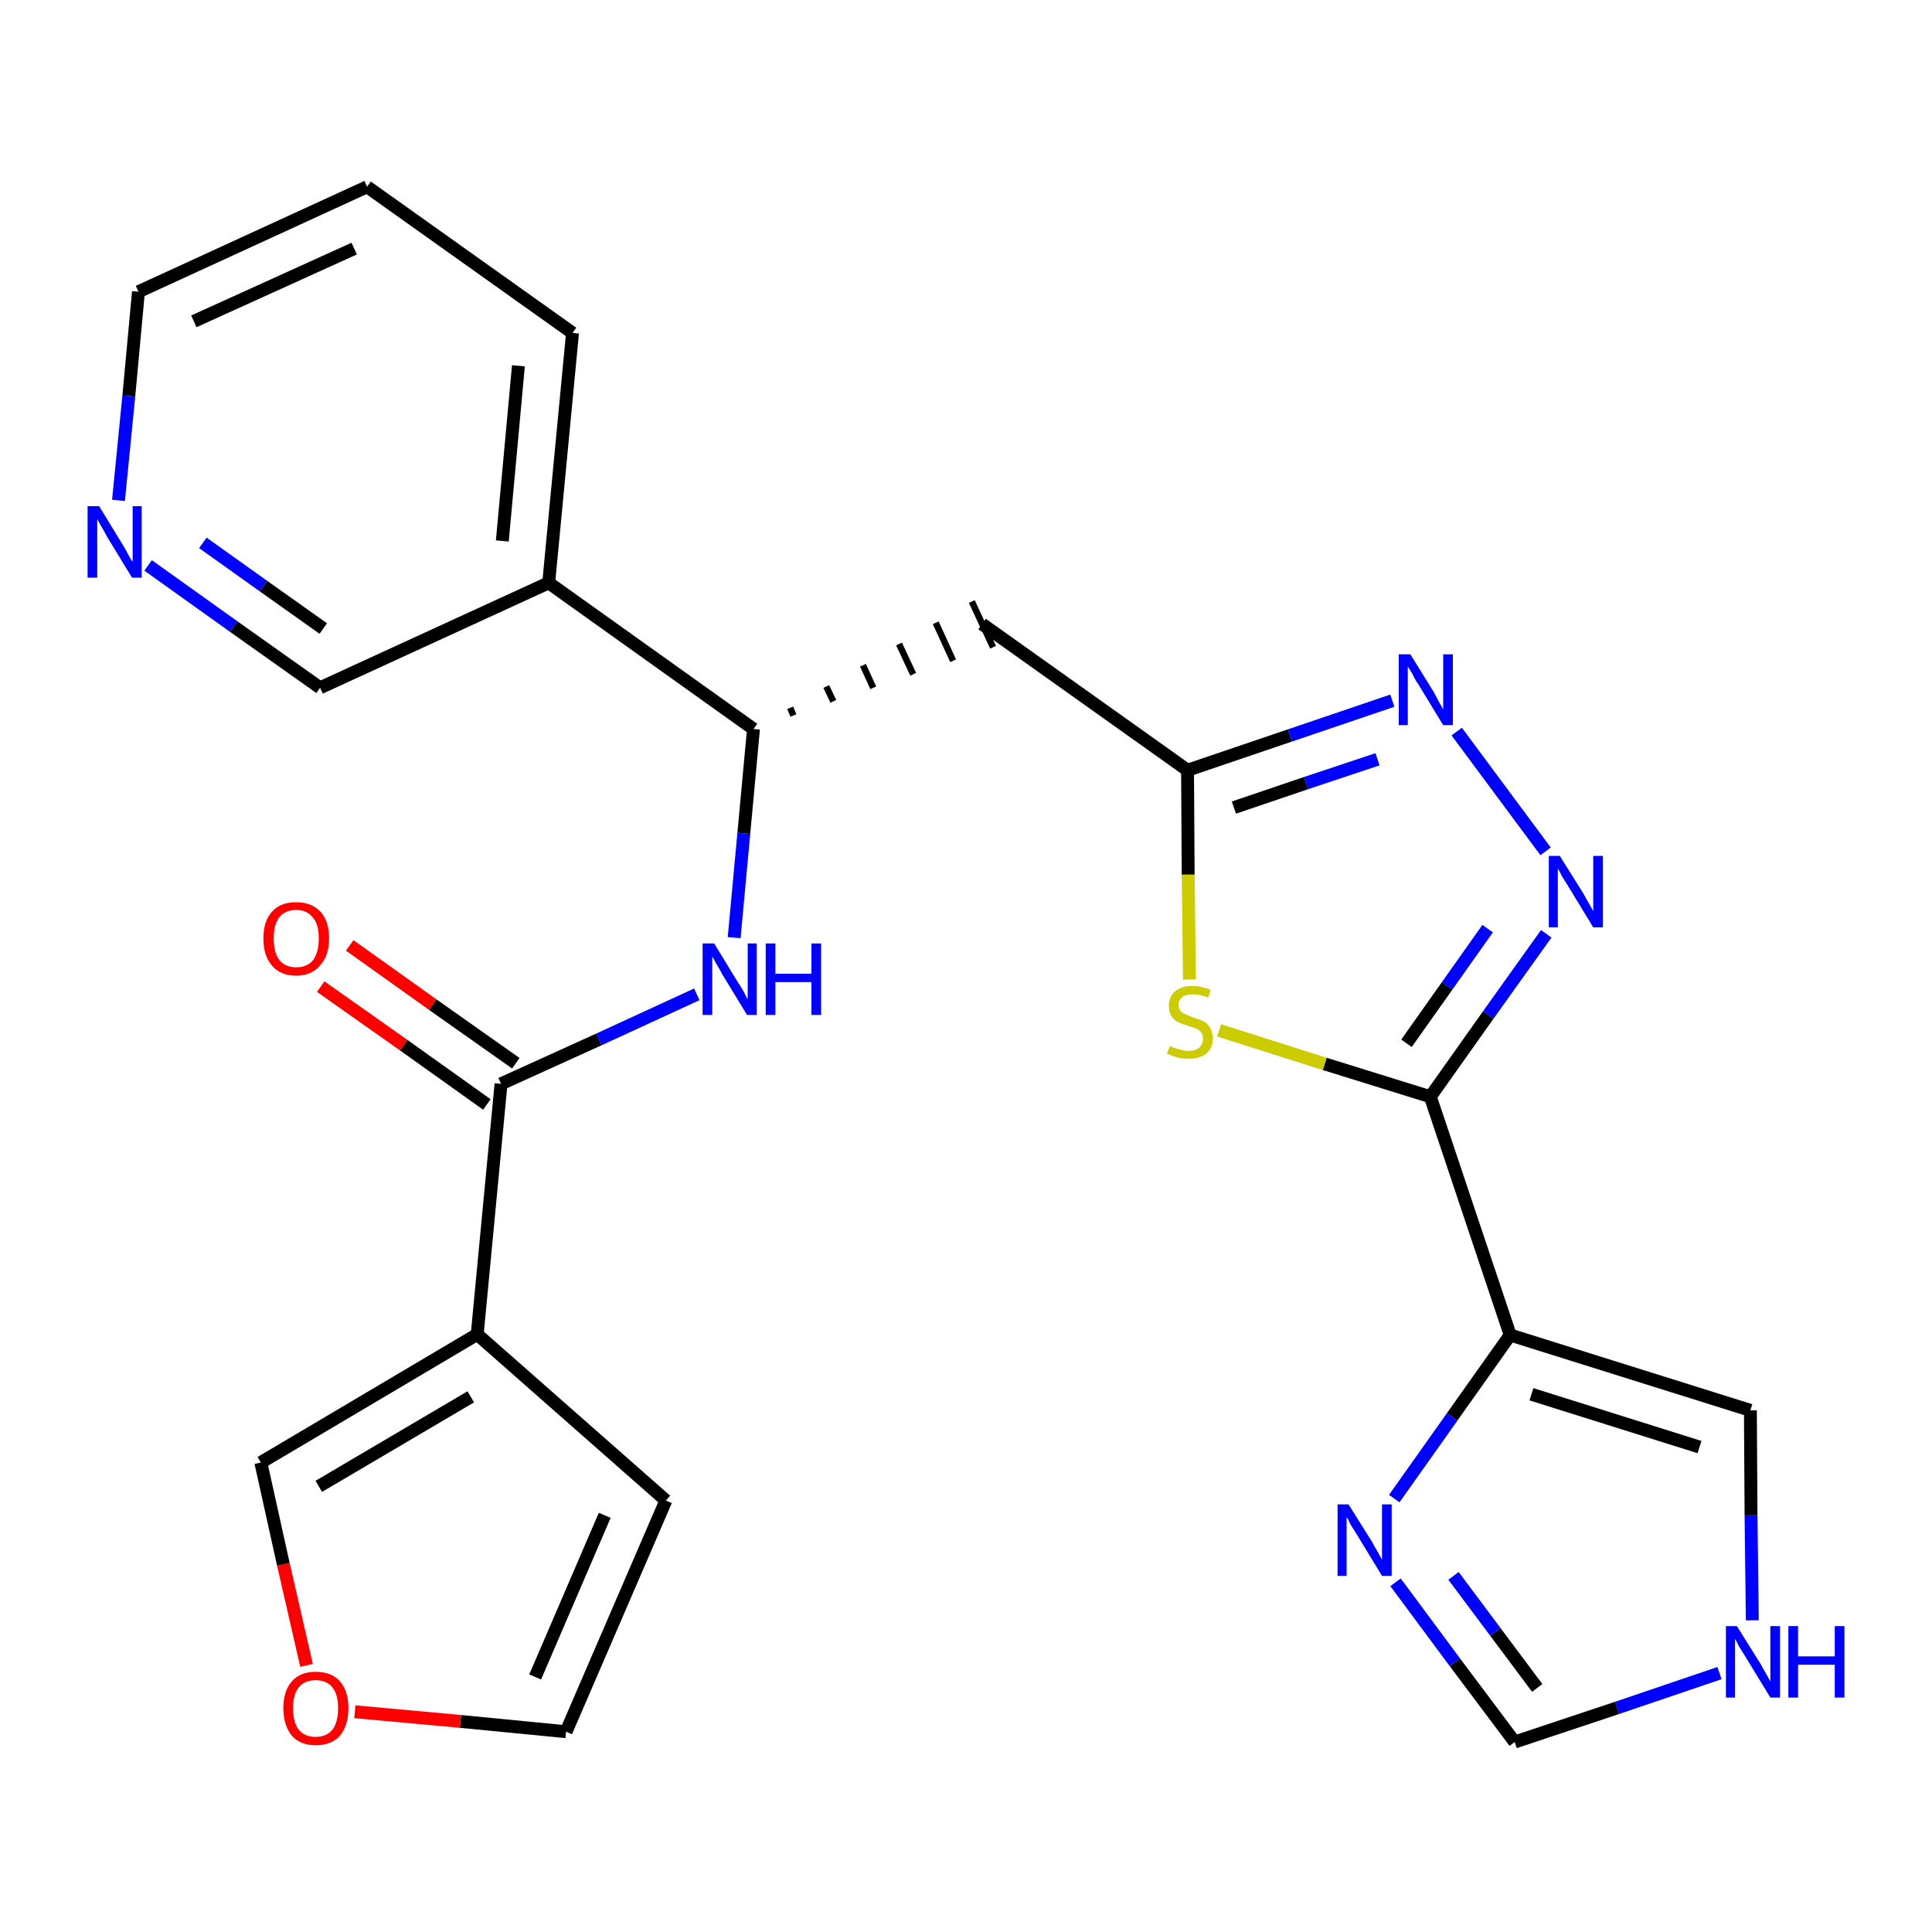 <?xml version='1.0' encoding='iso-8859-1'?>
<svg version='1.1' baseProfile='full'
              xmlns='http://www.w3.org/2000/svg'
                      xmlns:rdkit='http://www.rdkit.org/xml'
                      xmlns:xlink='http://www.w3.org/1999/xlink'
                  xml:space='preserve'
width='300px' height='300px' viewBox='0 0 300 300'>
<!-- END OF HEADER -->
<path class='bond-0 atom-0 atom-1' d='M 49.8,153.2 L 62.7,162.3' style='fill:none;fill-rule:evenodd;stroke:#FF0000;stroke-width:2.0px;stroke-linecap:butt;stroke-linejoin:miter;stroke-opacity:1' />
<path class='bond-0 atom-0 atom-1' d='M 62.7,162.3 L 75.6,171.5' style='fill:none;fill-rule:evenodd;stroke:#000000;stroke-width:2.0px;stroke-linecap:butt;stroke-linejoin:miter;stroke-opacity:1' />
<path class='bond-0 atom-0 atom-1' d='M 54.3,146.8 L 67.2,156.0' style='fill:none;fill-rule:evenodd;stroke:#FF0000;stroke-width:2.0px;stroke-linecap:butt;stroke-linejoin:miter;stroke-opacity:1' />
<path class='bond-0 atom-0 atom-1' d='M 67.2,156.0 L 80.1,165.1' style='fill:none;fill-rule:evenodd;stroke:#000000;stroke-width:2.0px;stroke-linecap:butt;stroke-linejoin:miter;stroke-opacity:1' />
<path class='bond-1 atom-1 atom-2' d='M 77.8,168.3 L 93.0,161.4' style='fill:none;fill-rule:evenodd;stroke:#000000;stroke-width:2.0px;stroke-linecap:butt;stroke-linejoin:miter;stroke-opacity:1' />
<path class='bond-1 atom-1 atom-2' d='M 93.0,161.4 L 108.2,154.4' style='fill:none;fill-rule:evenodd;stroke:#0000FF;stroke-width:2.0px;stroke-linecap:butt;stroke-linejoin:miter;stroke-opacity:1' />
<path class='bond-20 atom-1 atom-21' d='M 77.8,168.3 L 74.1,207.2' style='fill:none;fill-rule:evenodd;stroke:#000000;stroke-width:2.0px;stroke-linecap:butt;stroke-linejoin:miter;stroke-opacity:1' />
<path class='bond-2 atom-2 atom-3' d='M 114.0,145.6 L 115.5,129.4' style='fill:none;fill-rule:evenodd;stroke:#0000FF;stroke-width:2.0px;stroke-linecap:butt;stroke-linejoin:miter;stroke-opacity:1' />
<path class='bond-2 atom-2 atom-3' d='M 115.5,129.4 L 117.0,113.2' style='fill:none;fill-rule:evenodd;stroke:#000000;stroke-width:2.0px;stroke-linecap:butt;stroke-linejoin:miter;stroke-opacity:1' />
<path class='bond-3 atom-3 atom-4' d='M 123.2,111.1 L 122.7,109.9' style='fill:none;fill-rule:evenodd;stroke:#000000;stroke-width:1.0px;stroke-linecap:butt;stroke-linejoin:miter;stroke-opacity:1' />
<path class='bond-3 atom-3 atom-4' d='M 129.4,108.9 L 128.3,106.6' style='fill:none;fill-rule:evenodd;stroke:#000000;stroke-width:1.0px;stroke-linecap:butt;stroke-linejoin:miter;stroke-opacity:1' />
<path class='bond-3 atom-3 atom-4' d='M 135.6,106.8 L 134.0,103.3' style='fill:none;fill-rule:evenodd;stroke:#000000;stroke-width:1.0px;stroke-linecap:butt;stroke-linejoin:miter;stroke-opacity:1' />
<path class='bond-3 atom-3 atom-4' d='M 141.8,104.7 L 139.6,100.0' style='fill:none;fill-rule:evenodd;stroke:#000000;stroke-width:1.0px;stroke-linecap:butt;stroke-linejoin:miter;stroke-opacity:1' />
<path class='bond-3 atom-3 atom-4' d='M 148.0,102.6 L 145.3,96.7' style='fill:none;fill-rule:evenodd;stroke:#000000;stroke-width:1.0px;stroke-linecap:butt;stroke-linejoin:miter;stroke-opacity:1' />
<path class='bond-3 atom-3 atom-4' d='M 154.2,100.5 L 150.9,93.4' style='fill:none;fill-rule:evenodd;stroke:#000000;stroke-width:1.0px;stroke-linecap:butt;stroke-linejoin:miter;stroke-opacity:1' />
<path class='bond-14 atom-3 atom-15' d='M 117.0,113.2 L 85.2,90.5' style='fill:none;fill-rule:evenodd;stroke:#000000;stroke-width:2.0px;stroke-linecap:butt;stroke-linejoin:miter;stroke-opacity:1' />
<path class='bond-4 atom-4 atom-5' d='M 152.5,96.9 L 184.4,119.6' style='fill:none;fill-rule:evenodd;stroke:#000000;stroke-width:2.0px;stroke-linecap:butt;stroke-linejoin:miter;stroke-opacity:1' />
<path class='bond-5 atom-5 atom-6' d='M 184.4,119.6 L 200.3,114.2' style='fill:none;fill-rule:evenodd;stroke:#000000;stroke-width:2.0px;stroke-linecap:butt;stroke-linejoin:miter;stroke-opacity:1' />
<path class='bond-5 atom-5 atom-6' d='M 200.3,114.2 L 216.2,108.8' style='fill:none;fill-rule:evenodd;stroke:#0000FF;stroke-width:2.0px;stroke-linecap:butt;stroke-linejoin:miter;stroke-opacity:1' />
<path class='bond-5 atom-5 atom-6' d='M 191.6,125.4 L 202.8,121.6' style='fill:none;fill-rule:evenodd;stroke:#000000;stroke-width:2.0px;stroke-linecap:butt;stroke-linejoin:miter;stroke-opacity:1' />
<path class='bond-5 atom-5 atom-6' d='M 202.8,121.6 L 213.9,117.9' style='fill:none;fill-rule:evenodd;stroke:#0000FF;stroke-width:2.0px;stroke-linecap:butt;stroke-linejoin:miter;stroke-opacity:1' />
<path class='bond-25 atom-14 atom-5' d='M 184.7,152.1 L 184.5,135.8' style='fill:none;fill-rule:evenodd;stroke:#CCCC00;stroke-width:2.0px;stroke-linecap:butt;stroke-linejoin:miter;stroke-opacity:1' />
<path class='bond-25 atom-14 atom-5' d='M 184.5,135.8 L 184.4,119.6' style='fill:none;fill-rule:evenodd;stroke:#000000;stroke-width:2.0px;stroke-linecap:butt;stroke-linejoin:miter;stroke-opacity:1' />
<path class='bond-6 atom-6 atom-7' d='M 226.2,113.6 L 240.0,132.2' style='fill:none;fill-rule:evenodd;stroke:#0000FF;stroke-width:2.0px;stroke-linecap:butt;stroke-linejoin:miter;stroke-opacity:1' />
<path class='bond-7 atom-7 atom-8' d='M 240.1,145.0 L 231.1,157.6' style='fill:none;fill-rule:evenodd;stroke:#0000FF;stroke-width:2.0px;stroke-linecap:butt;stroke-linejoin:miter;stroke-opacity:1' />
<path class='bond-7 atom-7 atom-8' d='M 231.1,157.6 L 222.1,170.3' style='fill:none;fill-rule:evenodd;stroke:#000000;stroke-width:2.0px;stroke-linecap:butt;stroke-linejoin:miter;stroke-opacity:1' />
<path class='bond-7 atom-7 atom-8' d='M 231.0,144.2 L 224.7,153.1' style='fill:none;fill-rule:evenodd;stroke:#0000FF;stroke-width:2.0px;stroke-linecap:butt;stroke-linejoin:miter;stroke-opacity:1' />
<path class='bond-7 atom-7 atom-8' d='M 224.7,153.1 L 218.4,162.0' style='fill:none;fill-rule:evenodd;stroke:#000000;stroke-width:2.0px;stroke-linecap:butt;stroke-linejoin:miter;stroke-opacity:1' />
<path class='bond-8 atom-8 atom-9' d='M 222.1,170.3 L 234.5,207.3' style='fill:none;fill-rule:evenodd;stroke:#000000;stroke-width:2.0px;stroke-linecap:butt;stroke-linejoin:miter;stroke-opacity:1' />
<path class='bond-13 atom-8 atom-14' d='M 222.1,170.3 L 205.7,165.2' style='fill:none;fill-rule:evenodd;stroke:#000000;stroke-width:2.0px;stroke-linecap:butt;stroke-linejoin:miter;stroke-opacity:1' />
<path class='bond-13 atom-8 atom-14' d='M 205.7,165.2 L 189.3,160.0' style='fill:none;fill-rule:evenodd;stroke:#CCCC00;stroke-width:2.0px;stroke-linecap:butt;stroke-linejoin:miter;stroke-opacity:1' />
<path class='bond-9 atom-9 atom-10' d='M 234.5,207.3 L 271.8,219.0' style='fill:none;fill-rule:evenodd;stroke:#000000;stroke-width:2.0px;stroke-linecap:butt;stroke-linejoin:miter;stroke-opacity:1' />
<path class='bond-9 atom-9 atom-10' d='M 237.8,216.5 L 263.9,224.7' style='fill:none;fill-rule:evenodd;stroke:#000000;stroke-width:2.0px;stroke-linecap:butt;stroke-linejoin:miter;stroke-opacity:1' />
<path class='bond-28 atom-13 atom-9' d='M 216.5,232.7 L 225.5,220.0' style='fill:none;fill-rule:evenodd;stroke:#0000FF;stroke-width:2.0px;stroke-linecap:butt;stroke-linejoin:miter;stroke-opacity:1' />
<path class='bond-28 atom-13 atom-9' d='M 225.5,220.0 L 234.5,207.3' style='fill:none;fill-rule:evenodd;stroke:#000000;stroke-width:2.0px;stroke-linecap:butt;stroke-linejoin:miter;stroke-opacity:1' />
<path class='bond-10 atom-10 atom-11' d='M 271.8,219.0 L 271.9,235.3' style='fill:none;fill-rule:evenodd;stroke:#000000;stroke-width:2.0px;stroke-linecap:butt;stroke-linejoin:miter;stroke-opacity:1' />
<path class='bond-10 atom-10 atom-11' d='M 271.9,235.3 L 272.1,251.6' style='fill:none;fill-rule:evenodd;stroke:#0000FF;stroke-width:2.0px;stroke-linecap:butt;stroke-linejoin:miter;stroke-opacity:1' />
<path class='bond-11 atom-11 atom-12' d='M 267.0,259.8 L 251.1,265.2' style='fill:none;fill-rule:evenodd;stroke:#0000FF;stroke-width:2.0px;stroke-linecap:butt;stroke-linejoin:miter;stroke-opacity:1' />
<path class='bond-11 atom-11 atom-12' d='M 251.1,265.2 L 235.2,270.5' style='fill:none;fill-rule:evenodd;stroke:#000000;stroke-width:2.0px;stroke-linecap:butt;stroke-linejoin:miter;stroke-opacity:1' />
<path class='bond-12 atom-12 atom-13' d='M 235.2,270.5 L 225.9,258.1' style='fill:none;fill-rule:evenodd;stroke:#000000;stroke-width:2.0px;stroke-linecap:butt;stroke-linejoin:miter;stroke-opacity:1' />
<path class='bond-12 atom-12 atom-13' d='M 225.9,258.1 L 216.7,245.7' style='fill:none;fill-rule:evenodd;stroke:#0000FF;stroke-width:2.0px;stroke-linecap:butt;stroke-linejoin:miter;stroke-opacity:1' />
<path class='bond-12 atom-12 atom-13' d='M 238.7,262.1 L 232.2,253.4' style='fill:none;fill-rule:evenodd;stroke:#000000;stroke-width:2.0px;stroke-linecap:butt;stroke-linejoin:miter;stroke-opacity:1' />
<path class='bond-12 atom-12 atom-13' d='M 232.2,253.4 L 225.7,244.7' style='fill:none;fill-rule:evenodd;stroke:#0000FF;stroke-width:2.0px;stroke-linecap:butt;stroke-linejoin:miter;stroke-opacity:1' />
<path class='bond-15 atom-15 atom-16' d='M 85.2,90.5 L 88.9,51.7' style='fill:none;fill-rule:evenodd;stroke:#000000;stroke-width:2.0px;stroke-linecap:butt;stroke-linejoin:miter;stroke-opacity:1' />
<path class='bond-15 atom-15 atom-16' d='M 78.0,84.0 L 80.5,56.8' style='fill:none;fill-rule:evenodd;stroke:#000000;stroke-width:2.0px;stroke-linecap:butt;stroke-linejoin:miter;stroke-opacity:1' />
<path class='bond-26 atom-20 atom-15' d='M 49.7,106.8 L 85.2,90.5' style='fill:none;fill-rule:evenodd;stroke:#000000;stroke-width:2.0px;stroke-linecap:butt;stroke-linejoin:miter;stroke-opacity:1' />
<path class='bond-16 atom-16 atom-17' d='M 88.9,51.7 L 57.0,29.0' style='fill:none;fill-rule:evenodd;stroke:#000000;stroke-width:2.0px;stroke-linecap:butt;stroke-linejoin:miter;stroke-opacity:1' />
<path class='bond-17 atom-17 atom-18' d='M 57.0,29.0 L 21.5,45.3' style='fill:none;fill-rule:evenodd;stroke:#000000;stroke-width:2.0px;stroke-linecap:butt;stroke-linejoin:miter;stroke-opacity:1' />
<path class='bond-17 atom-17 atom-18' d='M 55.0,38.6 L 30.1,49.9' style='fill:none;fill-rule:evenodd;stroke:#000000;stroke-width:2.0px;stroke-linecap:butt;stroke-linejoin:miter;stroke-opacity:1' />
<path class='bond-18 atom-18 atom-19' d='M 21.5,45.3 L 20.0,61.5' style='fill:none;fill-rule:evenodd;stroke:#000000;stroke-width:2.0px;stroke-linecap:butt;stroke-linejoin:miter;stroke-opacity:1' />
<path class='bond-18 atom-18 atom-19' d='M 20.0,61.5 L 18.4,77.7' style='fill:none;fill-rule:evenodd;stroke:#0000FF;stroke-width:2.0px;stroke-linecap:butt;stroke-linejoin:miter;stroke-opacity:1' />
<path class='bond-19 atom-19 atom-20' d='M 23.0,87.8 L 36.3,97.3' style='fill:none;fill-rule:evenodd;stroke:#0000FF;stroke-width:2.0px;stroke-linecap:butt;stroke-linejoin:miter;stroke-opacity:1' />
<path class='bond-19 atom-19 atom-20' d='M 36.3,97.3 L 49.7,106.8' style='fill:none;fill-rule:evenodd;stroke:#000000;stroke-width:2.0px;stroke-linecap:butt;stroke-linejoin:miter;stroke-opacity:1' />
<path class='bond-19 atom-19 atom-20' d='M 31.5,84.3 L 40.9,91.0' style='fill:none;fill-rule:evenodd;stroke:#0000FF;stroke-width:2.0px;stroke-linecap:butt;stroke-linejoin:miter;stroke-opacity:1' />
<path class='bond-19 atom-19 atom-20' d='M 40.9,91.0 L 50.2,97.6' style='fill:none;fill-rule:evenodd;stroke:#000000;stroke-width:2.0px;stroke-linecap:butt;stroke-linejoin:miter;stroke-opacity:1' />
<path class='bond-21 atom-21 atom-22' d='M 74.1,207.2 L 103.4,233.0' style='fill:none;fill-rule:evenodd;stroke:#000000;stroke-width:2.0px;stroke-linecap:butt;stroke-linejoin:miter;stroke-opacity:1' />
<path class='bond-27 atom-25 atom-21' d='M 40.5,227.1 L 74.1,207.2' style='fill:none;fill-rule:evenodd;stroke:#000000;stroke-width:2.0px;stroke-linecap:butt;stroke-linejoin:miter;stroke-opacity:1' />
<path class='bond-27 atom-25 atom-21' d='M 49.5,230.8 L 73.1,216.9' style='fill:none;fill-rule:evenodd;stroke:#000000;stroke-width:2.0px;stroke-linecap:butt;stroke-linejoin:miter;stroke-opacity:1' />
<path class='bond-22 atom-22 atom-23' d='M 103.4,233.0 L 87.9,268.9' style='fill:none;fill-rule:evenodd;stroke:#000000;stroke-width:2.0px;stroke-linecap:butt;stroke-linejoin:miter;stroke-opacity:1' />
<path class='bond-22 atom-22 atom-23' d='M 93.9,235.3 L 83.1,260.4' style='fill:none;fill-rule:evenodd;stroke:#000000;stroke-width:2.0px;stroke-linecap:butt;stroke-linejoin:miter;stroke-opacity:1' />
<path class='bond-23 atom-23 atom-24' d='M 87.9,268.9 L 71.5,267.3' style='fill:none;fill-rule:evenodd;stroke:#000000;stroke-width:2.0px;stroke-linecap:butt;stroke-linejoin:miter;stroke-opacity:1' />
<path class='bond-23 atom-23 atom-24' d='M 71.5,267.3 L 55.1,265.8' style='fill:none;fill-rule:evenodd;stroke:#FF0000;stroke-width:2.0px;stroke-linecap:butt;stroke-linejoin:miter;stroke-opacity:1' />
<path class='bond-24 atom-24 atom-25' d='M 47.6,258.6 L 44.0,242.9' style='fill:none;fill-rule:evenodd;stroke:#FF0000;stroke-width:2.0px;stroke-linecap:butt;stroke-linejoin:miter;stroke-opacity:1' />
<path class='bond-24 atom-24 atom-25' d='M 44.0,242.9 L 40.5,227.1' style='fill:none;fill-rule:evenodd;stroke:#000000;stroke-width:2.0px;stroke-linecap:butt;stroke-linejoin:miter;stroke-opacity:1' />
<path  class='atom-0' d='M 40.9 145.7
Q 40.9 143.1, 42.2 141.6
Q 43.5 140.1, 46.0 140.1
Q 48.4 140.1, 49.8 141.6
Q 51.1 143.1, 51.1 145.7
Q 51.1 148.4, 49.7 149.9
Q 48.4 151.5, 46.0 151.5
Q 43.5 151.5, 42.2 149.9
Q 40.9 148.4, 40.9 145.7
M 46.0 150.2
Q 47.7 150.2, 48.6 149.1
Q 49.5 147.9, 49.5 145.7
Q 49.5 143.5, 48.6 142.5
Q 47.7 141.3, 46.0 141.3
Q 44.3 141.3, 43.4 142.4
Q 42.5 143.5, 42.5 145.7
Q 42.5 148.0, 43.4 149.1
Q 44.3 150.2, 46.0 150.2
' fill='#FF0000'/>
<path  class='atom-2' d='M 110.9 146.5
L 114.5 152.4
Q 114.9 153.0, 115.5 154.0
Q 116.0 155.1, 116.1 155.1
L 116.1 146.5
L 117.5 146.5
L 117.5 157.6
L 116.0 157.6
L 112.1 151.2
Q 111.7 150.4, 111.2 149.6
Q 110.7 148.7, 110.6 148.5
L 110.6 157.6
L 109.1 157.6
L 109.1 146.5
L 110.9 146.5
' fill='#0000FF'/>
<path  class='atom-2' d='M 118.9 146.5
L 120.4 146.5
L 120.4 151.2
L 126.0 151.2
L 126.0 146.5
L 127.5 146.5
L 127.5 157.6
L 126.0 157.6
L 126.0 152.5
L 120.4 152.5
L 120.4 157.6
L 118.9 157.6
L 118.9 146.5
' fill='#0000FF'/>
<path  class='atom-6' d='M 219.0 101.6
L 222.6 107.4
Q 222.9 108.0, 223.5 109.1
Q 224.1 110.1, 224.1 110.2
L 224.1 101.6
L 225.6 101.6
L 225.6 112.6
L 224.1 112.6
L 220.2 106.2
Q 219.7 105.5, 219.3 104.6
Q 218.8 103.8, 218.6 103.5
L 218.6 112.6
L 217.2 112.6
L 217.2 101.6
L 219.0 101.6
' fill='#0000FF'/>
<path  class='atom-7' d='M 242.2 132.9
L 245.9 138.8
Q 246.2 139.4, 246.8 140.4
Q 247.4 141.5, 247.4 141.5
L 247.4 132.9
L 248.9 132.9
L 248.9 144.0
L 247.4 144.0
L 243.5 137.6
Q 243.0 136.8, 242.5 136.0
Q 242.1 135.1, 241.9 134.9
L 241.9 144.0
L 240.5 144.0
L 240.5 132.9
L 242.2 132.9
' fill='#0000FF'/>
<path  class='atom-11' d='M 269.7 252.5
L 273.4 258.4
Q 273.7 259.0, 274.3 260.0
Q 274.9 261.1, 274.9 261.1
L 274.9 252.5
L 276.4 252.5
L 276.4 263.6
L 274.9 263.6
L 271.0 257.2
Q 270.5 256.4, 270.0 255.6
Q 269.6 254.7, 269.4 254.5
L 269.4 263.6
L 268.0 263.6
L 268.0 252.5
L 269.7 252.5
' fill='#0000FF'/>
<path  class='atom-11' d='M 277.7 252.5
L 279.2 252.5
L 279.2 257.2
L 284.9 257.2
L 284.9 252.5
L 286.4 252.5
L 286.4 263.6
L 284.9 263.6
L 284.9 258.5
L 279.2 258.5
L 279.2 263.6
L 277.7 263.6
L 277.7 252.5
' fill='#0000FF'/>
<path  class='atom-13' d='M 209.4 233.6
L 213.1 239.5
Q 213.4 240.1, 214.0 241.1
Q 214.6 242.2, 214.6 242.2
L 214.6 233.6
L 216.1 233.6
L 216.1 244.7
L 214.6 244.7
L 210.7 238.3
Q 210.2 237.5, 209.7 236.7
Q 209.3 235.8, 209.1 235.6
L 209.1 244.7
L 207.7 244.7
L 207.7 233.6
L 209.4 233.6
' fill='#0000FF'/>
<path  class='atom-14' d='M 181.7 162.4
Q 181.8 162.5, 182.3 162.7
Q 182.8 162.9, 183.4 163.0
Q 184.0 163.2, 184.5 163.2
Q 185.6 163.2, 186.2 162.7
Q 186.8 162.1, 186.8 161.3
Q 186.8 160.6, 186.5 160.3
Q 186.2 159.9, 185.7 159.7
Q 185.2 159.5, 184.5 159.3
Q 183.5 159.0, 182.9 158.7
Q 182.3 158.4, 181.9 157.8
Q 181.5 157.2, 181.5 156.2
Q 181.5 154.8, 182.4 154.0
Q 183.4 153.1, 185.2 153.1
Q 186.5 153.1, 188.0 153.7
L 187.6 154.9
Q 186.3 154.4, 185.3 154.4
Q 184.2 154.4, 183.6 154.8
Q 183.0 155.3, 183.0 156.0
Q 183.0 156.6, 183.3 157.0
Q 183.6 157.3, 184.1 157.5
Q 184.5 157.7, 185.3 158.0
Q 186.3 158.3, 186.9 158.6
Q 187.5 158.9, 187.9 159.6
Q 188.3 160.2, 188.3 161.3
Q 188.3 162.8, 187.3 163.6
Q 186.3 164.4, 184.6 164.4
Q 183.6 164.4, 182.8 164.2
Q 182.1 164.0, 181.2 163.6
L 181.7 162.4
' fill='#CCCC00'/>
<path  class='atom-19' d='M 15.4 78.6
L 19.0 84.5
Q 19.4 85.1, 19.9 86.1
Q 20.5 87.2, 20.6 87.2
L 20.6 78.6
L 22.0 78.6
L 22.0 89.7
L 20.5 89.7
L 16.6 83.3
Q 16.2 82.5, 15.7 81.7
Q 15.2 80.8, 15.1 80.6
L 15.1 89.7
L 13.6 89.7
L 13.6 78.6
L 15.4 78.6
' fill='#0000FF'/>
<path  class='atom-24' d='M 44.0 265.2
Q 44.0 262.6, 45.3 261.1
Q 46.6 259.6, 49.0 259.6
Q 51.5 259.6, 52.8 261.1
Q 54.1 262.6, 54.1 265.2
Q 54.1 267.9, 52.8 269.5
Q 51.5 271.0, 49.0 271.0
Q 46.6 271.0, 45.3 269.5
Q 44.0 267.9, 44.0 265.2
M 49.0 269.7
Q 50.7 269.7, 51.6 268.6
Q 52.5 267.5, 52.5 265.2
Q 52.5 263.1, 51.6 262.0
Q 50.7 260.9, 49.0 260.9
Q 47.3 260.9, 46.4 262.0
Q 45.5 263.1, 45.5 265.2
Q 45.5 267.5, 46.4 268.6
Q 47.3 269.7, 49.0 269.7
' fill='#FF0000'/>
</svg>
